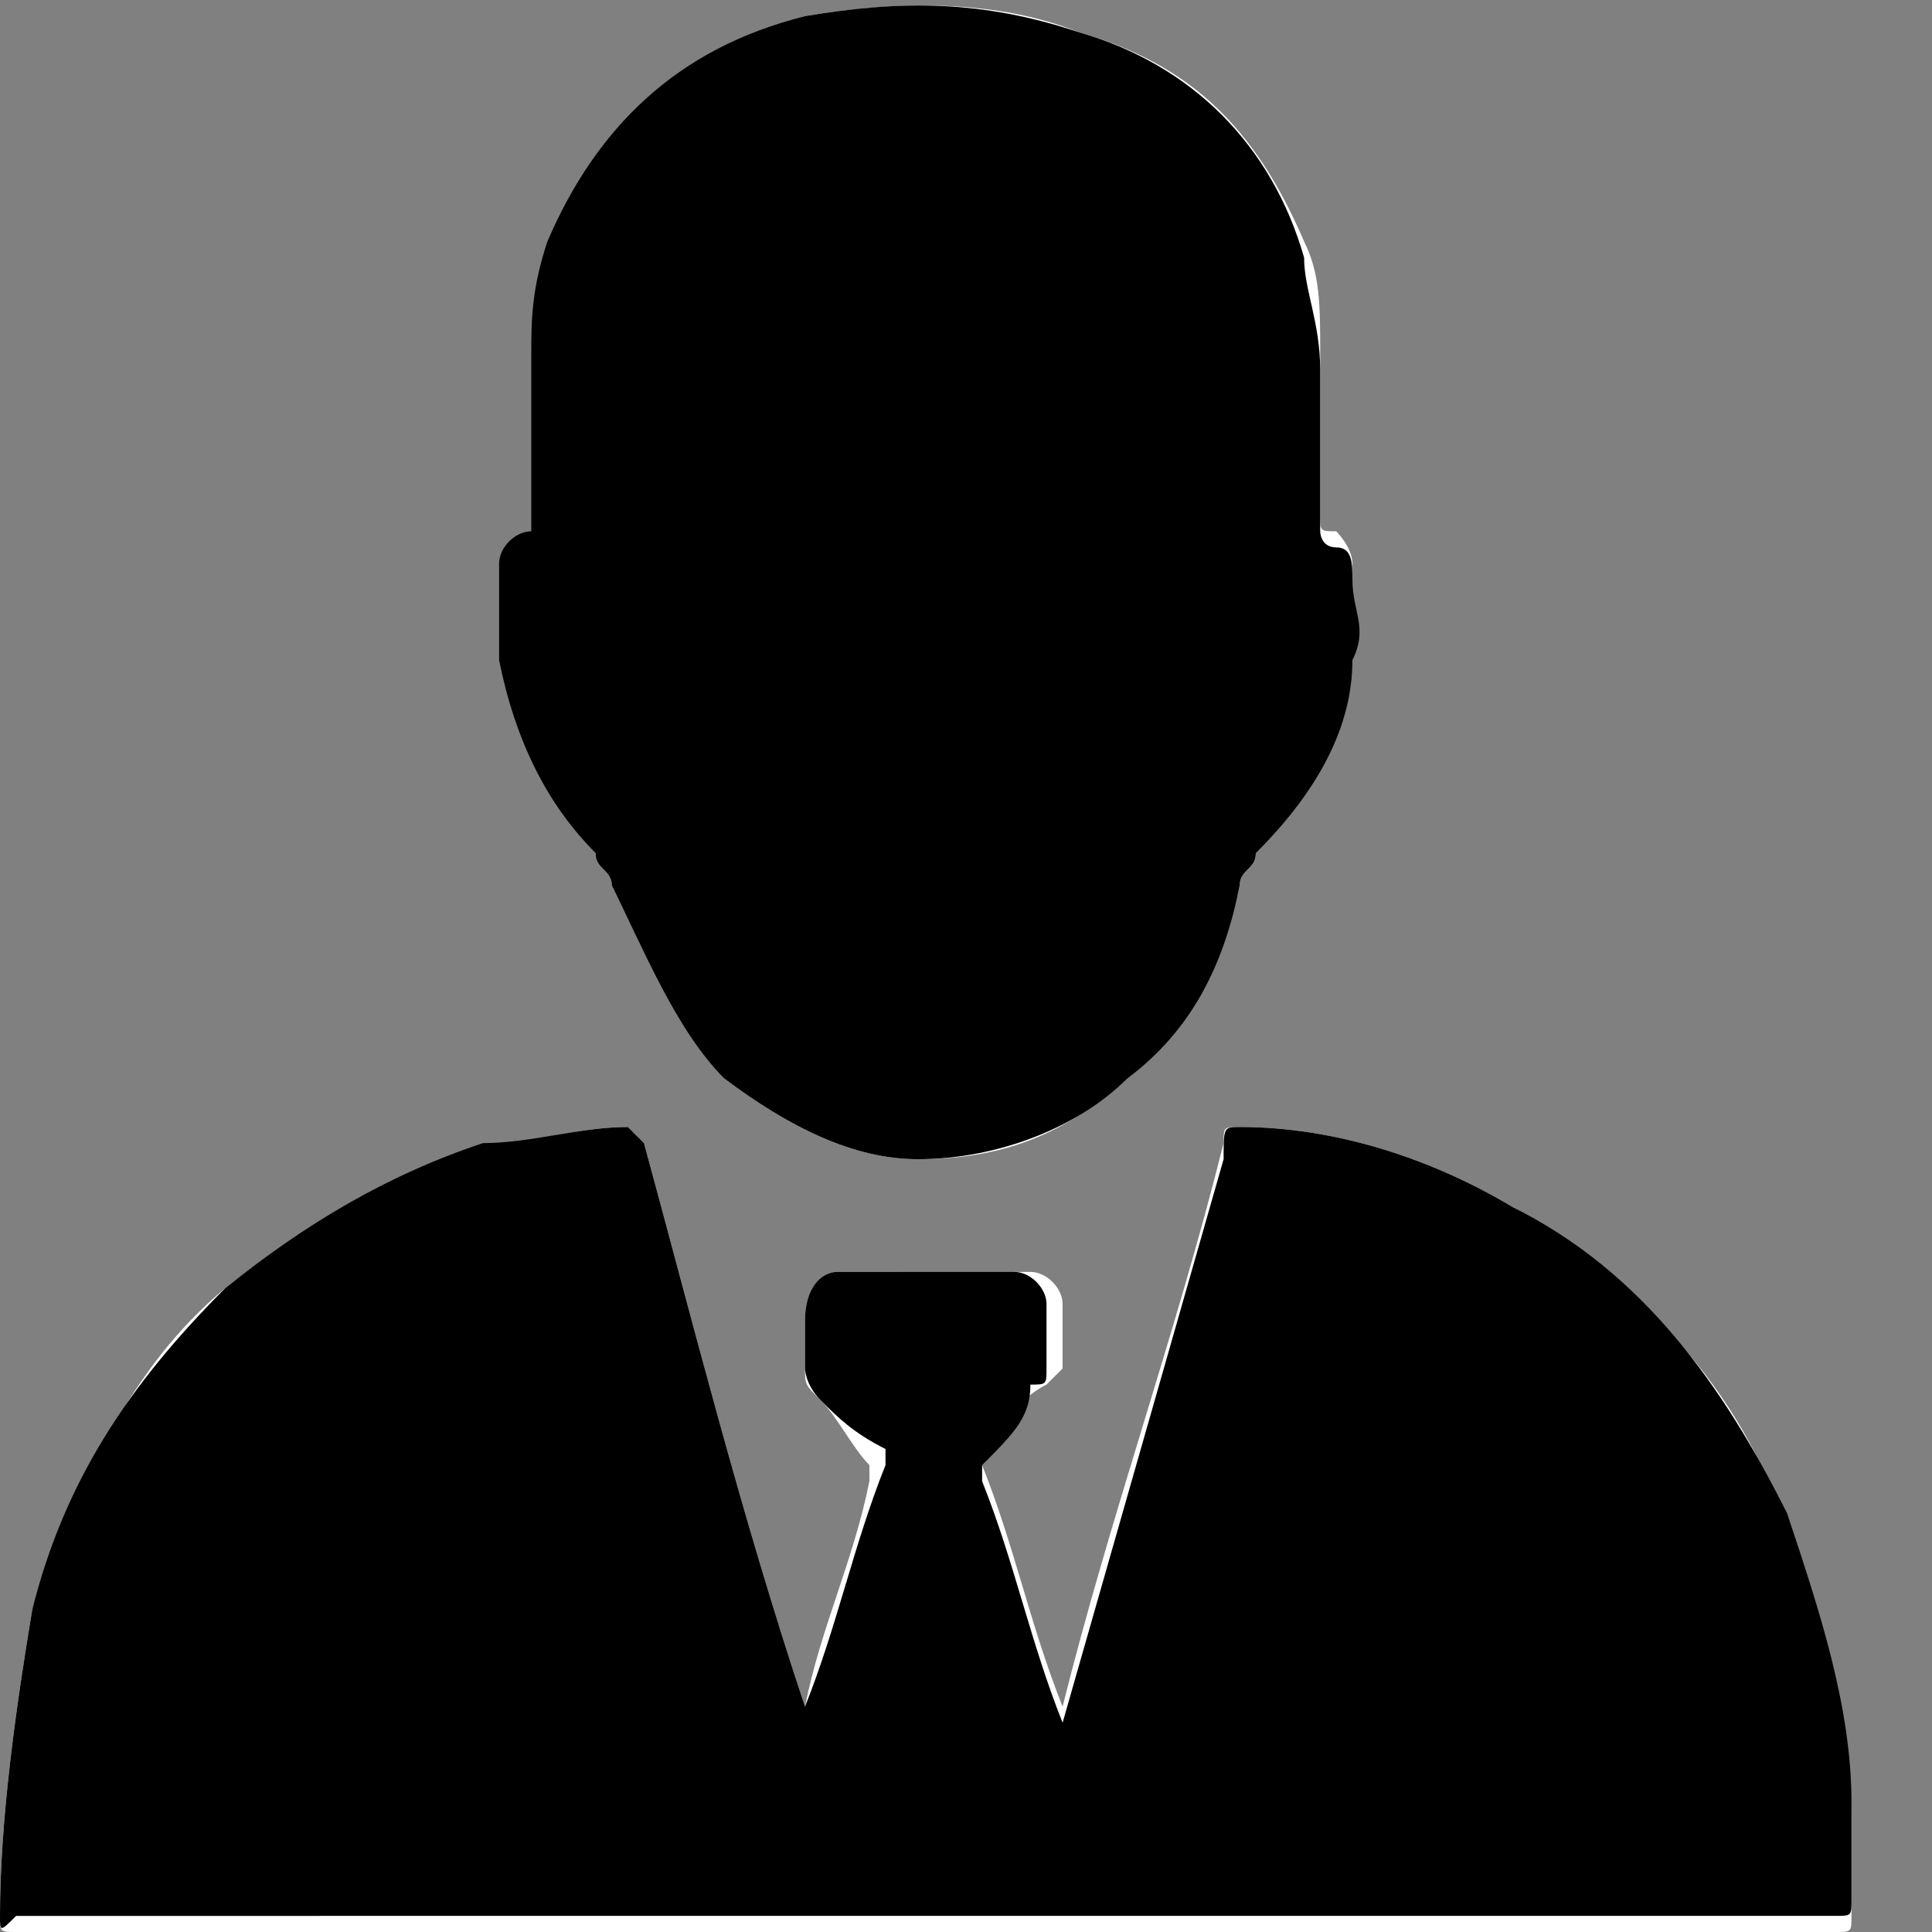 <svg xmlns="http://www.w3.org/2000/svg" viewBox="0 0 12 12" style="enable-background:new 0 0 12 12" xml:space="preserve"><rect x="0" y="0" width="12" height="12" fill="#808080" stroke="none"/><path d="M5 10.6c-.1 0-.1 0 0 0-.4-1.2-.7-2.4-1-3.5L3.9 7c-.3 0-.6.1-.8.1-.6.2-1.2.5-1.7.9-.6.5-.9 1.2-1.2 2-.1.6-.2 1.3-.2 1.9 0 .1 0 .1.1.1h11.3c.1 0 .1 0 .1-.1v-.6c0-.6-.2-1.2-.4-1.8-.3-.9-.9-1.5-1.7-2-.5-.3-1.1-.5-1.7-.5-.1 0-.1 0-.1.1-.3 1.2-.7 2.3-1 3.5v.1-.1c-.2-.5-.3-1-.5-1.5V9c.1-.1.2-.3.4-.4l.1-.1v-.4c0-.1-.1-.2-.2-.2H5.2c-.1 0-.2.1-.2.3v.3c0 .1 0 .1.1.2s.2.3.3.4v.1c-.1.5-.3.9-.4 1.4zm.7-3.4c.6 0 1-.2 1.4-.6.2-.2.5-.6.6-1.1 0-.1.1-.1.1-.2.4-.4.6-.8.6-1.3v-.5c0-.1-.1-.2-.1-.2-.1 0-.1 0-.1-.1v-1c0-.3 0-.5-.1-.7C7.8.8 7.4.4 6.7.2 6.2 0 5.6 0 5 .1c-.8.2-1.3.7-1.5 1.5-.1.2-.1.4-.1.6v1.1c-.1 0-.2.1-.2.2v.6c0 .5.2.9.5 1.2 0 0 .1.1.1.2.2.4.4.8.7 1.2.4.3.8.5 1.2.5z" style="fill:#fff"/><path d="M5 10.6c.2-.5.3-1 .5-1.5V9c-.2-.1-.3-.2-.4-.3-.1-.1-.1-.2-.1-.2v-.3c0-.2.1-.3.2-.3h1.1c.1 0 .2.1.2.2v.4c0 .1 0 .1-.1.1 0 .2-.1.3-.3.5v.1c.2.5.3 1 .5 1.5v.1-.1l1-3.5c0-.2 0-.2.1-.2.6 0 1.2.2 1.7.5.8.4 1.3 1.1 1.7 1.9.2.6.4 1.2.4 1.8v.6c0 .1 0 .1-.1.1H.1c-.1.1-.1.1-.1 0 0-.6.1-1.3.2-1.9.2-.8.6-1.4 1.2-2 .5-.4 1-.7 1.6-.9.3 0 .6-.1.9-.1l.1.1c.3 1.1.6 2.3 1 3.5-.1 0-.1 0 0 0-.1 0-.1 0 0 0z"/><path d="M5.7 7.2c-.4 0-.8-.2-1.2-.5-.3-.3-.5-.8-.7-1.2 0-.1-.1-.1-.1-.2-.3-.3-.5-.7-.6-1.2v-.6c0-.1.1-.2.2-.2V2.2c0-.2 0-.4.1-.7C3.7.8 4.2.3 5 .1 5.6 0 6.1 0 6.7.2c.7.2 1.2.7 1.4 1.4 0 .2.1.4.1.7v1s0 .1.1.1.1.1.1.2c0 .2.1.3 0 .5 0 .4-.2.8-.6 1.2 0 .1-.1.1-.1.2-.1.5-.3.9-.7 1.2-.3.3-.8.5-1.3.5z"/></svg>